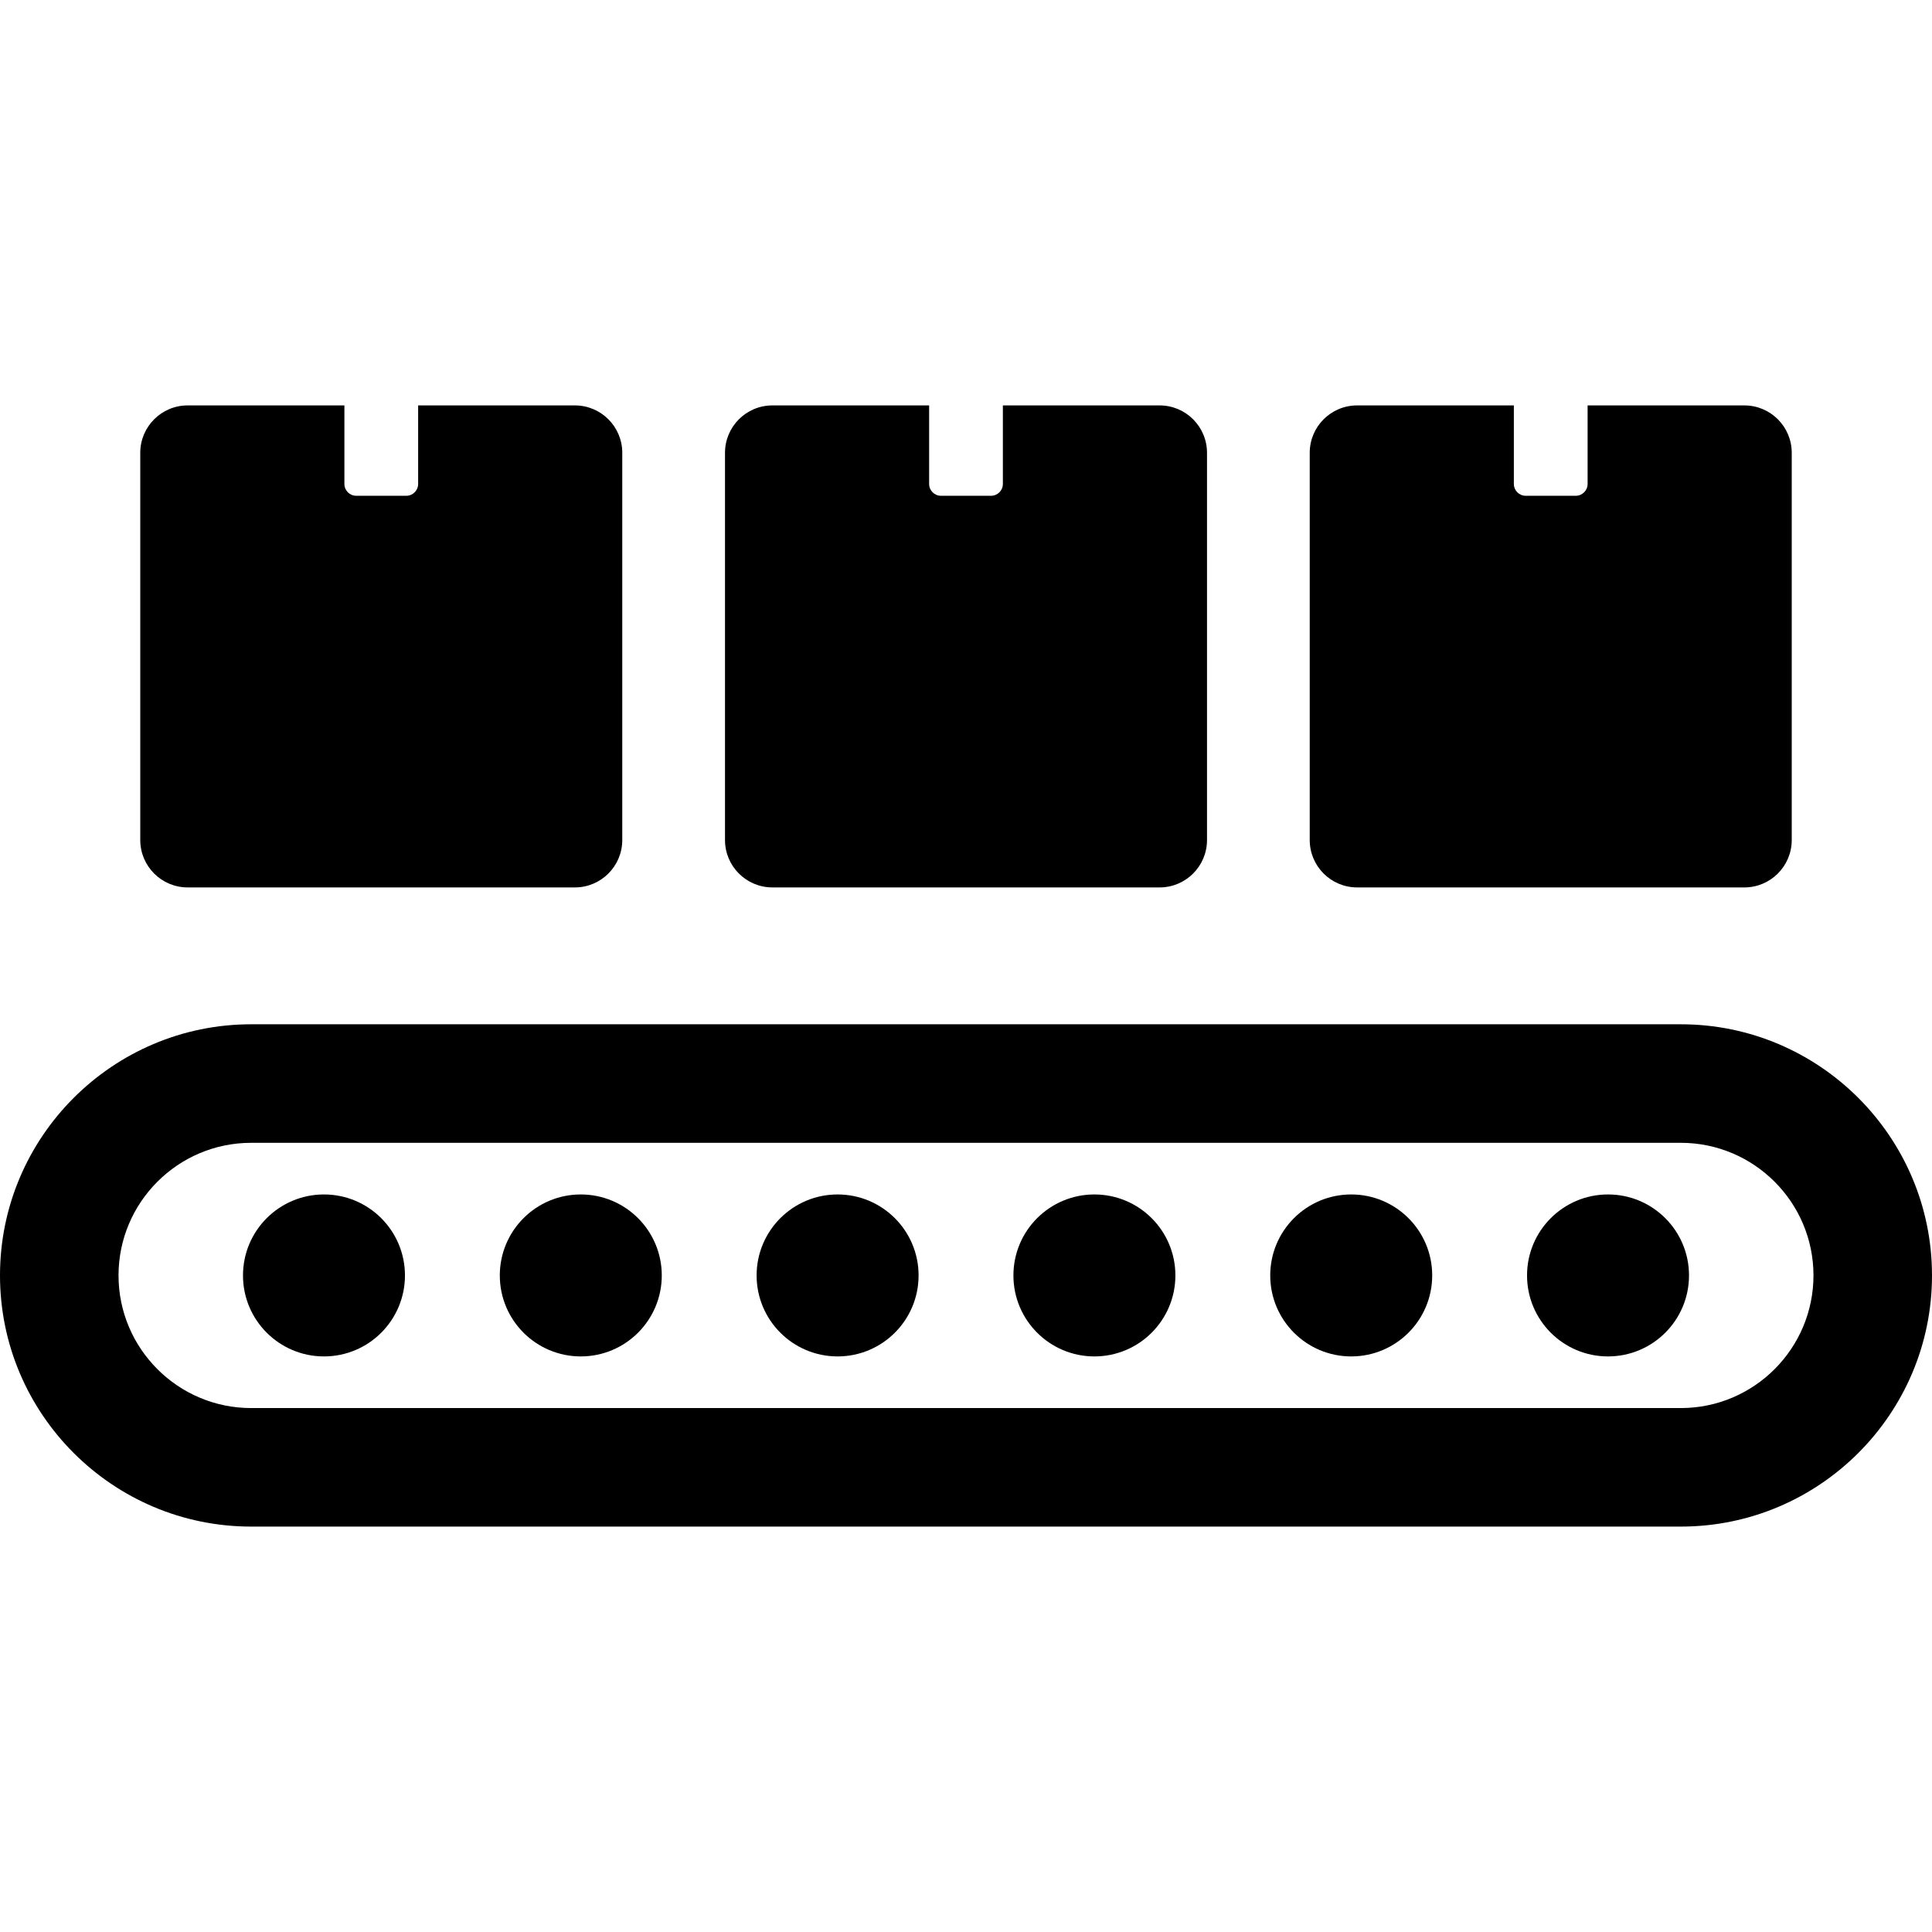 <?xml version="1.0" encoding="iso-8859-1"?>
<!-- Generator: Adobe Illustrator 18.0.0, SVG Export Plug-In . SVG Version: 6.00 Build 0)  -->
<!DOCTYPE svg PUBLIC "-//W3C//DTD SVG 1.1//EN" "http://www.w3.org/Graphics/SVG/1.1/DTD/svg11.dtd">
<svg version="1.1" id="Capa_1" xmlns="http://www.w3.org/2000/svg" xmlns:xlink="http://www.w3.org/1999/xlink" x="0px" y="0px"
	 viewBox="0 0 490 490" style="enable-background:new 0 0 490 490;" xml:space="preserve">
<g>
	<g>
		<g>
			<path d="M426.302,387.178H63.698C28.575,387.178,0,358.604,0,323.48c0-35.123,28.575-63.697,63.698-63.697h362.604
				c35.123,0,63.698,28.574,63.698,63.697C490,358.604,461.425,387.178,426.302,387.178z M63.698,289.845
				c-18.548,0-33.637,15.089-33.637,33.635c0,18.547,15.089,33.637,33.637,33.637h362.604c18.548,0,33.637-15.089,33.637-33.637
				c0-18.546-15.089-33.635-33.637-33.635H63.698z"/>
		</g>
		<g>
			<path d="M102.707,323.48c0,11.344-9.195,20.54-20.54,20.54l0,0c-11.343,0-20.539-9.196-20.539-20.54l0,0
				c0-11.343,9.196-20.539,20.539-20.539l0,0C93.512,302.941,102.707,312.137,102.707,323.48L102.707,323.48z"/>
			<path d="M167.841,323.48c0,11.344-9.196,20.54-20.541,20.54l0,0c-11.343,0-20.539-9.196-20.539-20.54l0,0
				c0-11.343,9.196-20.539,20.539-20.539l0,0C158.645,302.941,167.841,312.137,167.841,323.48L167.841,323.48z"/>
			<path d="M232.974,323.48c0,11.344-9.196,20.54-20.541,20.54l0,0c-11.343,0-20.539-9.196-20.539-20.54l0,0
				c0-11.343,9.196-20.539,20.539-20.539l0,0C223.777,302.941,232.974,312.137,232.974,323.48L232.974,323.48z"/>
			<path d="M298.106,323.48c0,11.344-9.196,20.54-20.541,20.54l0,0c-11.343,0-20.539-9.196-20.539-20.54l0,0
				c0-11.343,9.196-20.539,20.539-20.539l0,0C288.91,302.941,298.106,312.137,298.106,323.48L298.106,323.48z"/>
			<path d="M363.239,323.48c0,11.344-9.196,20.54-20.541,20.54l0,0c-11.343,0-20.539-9.196-20.539-20.54l0,0
				c0-11.343,9.196-20.539,20.539-20.539l0,0C354.043,302.941,363.239,312.137,363.239,323.48L363.239,323.48z"/>
			<path d="M428.372,323.48c0,11.344-9.196,20.54-20.541,20.54l0,0c-11.342,0-20.539-9.196-20.539-20.54l0,0
				c0-11.343,9.197-20.539,20.539-20.539l0,0C419.176,302.941,428.372,312.137,428.372,323.48L428.372,323.48z"/>
		</g>
	</g>
	<g>
		<path d="M442.402,102.822h-39.748v19.915c0,1.66-1.345,3.006-3.006,3.006h-12.691c-1.661,0-3.007-1.346-3.007-3.006v-19.915
			h-39.748c-6.64,0-12.024,5.383-12.024,12.024v98.2c0,6.641,5.385,12.025,12.024,12.025h98.2c6.641,0,12.025-5.384,12.025-12.025
			v-98.2C454.428,108.205,449.043,102.822,442.402,102.822z"/>
		<path d="M294.101,102.822h-39.749v19.915c0,1.66-1.345,3.006-3.006,3.006h-12.691c-1.661,0-3.006-1.346-3.006-3.006v-19.915
			h-39.749c-6.64,0-12.024,5.383-12.024,12.024v98.2c0,6.641,5.385,12.025,12.024,12.025h98.201c6.64,0,12.024-5.384,12.024-12.025
			v-98.2C306.125,108.205,300.74,102.822,294.101,102.822z"/>
		<path d="M145.798,102.822h-39.749v19.915c0,1.66-1.345,3.006-3.006,3.006H90.352c-1.66,0-3.006-1.346-3.006-3.006v-19.915H47.598
			c-6.641,0-12.025,5.383-12.025,12.024v98.2c0,6.641,5.385,12.025,12.025,12.025h98.2c6.64,0,12.024-5.384,12.024-12.025v-98.2
			C157.822,108.205,152.438,102.822,145.798,102.822z"/>
	</g>
</g>
<g>
</g>
<g>
</g>
<g>
</g>
<g>
</g>
<g>
</g>
<g>
</g>
<g>
</g>
<g>
</g>
<g>
</g>
<g>
</g>
<g>
</g>
<g>
</g>
<g>
</g>
<g>
</g>
<g>
</g>
</svg>
